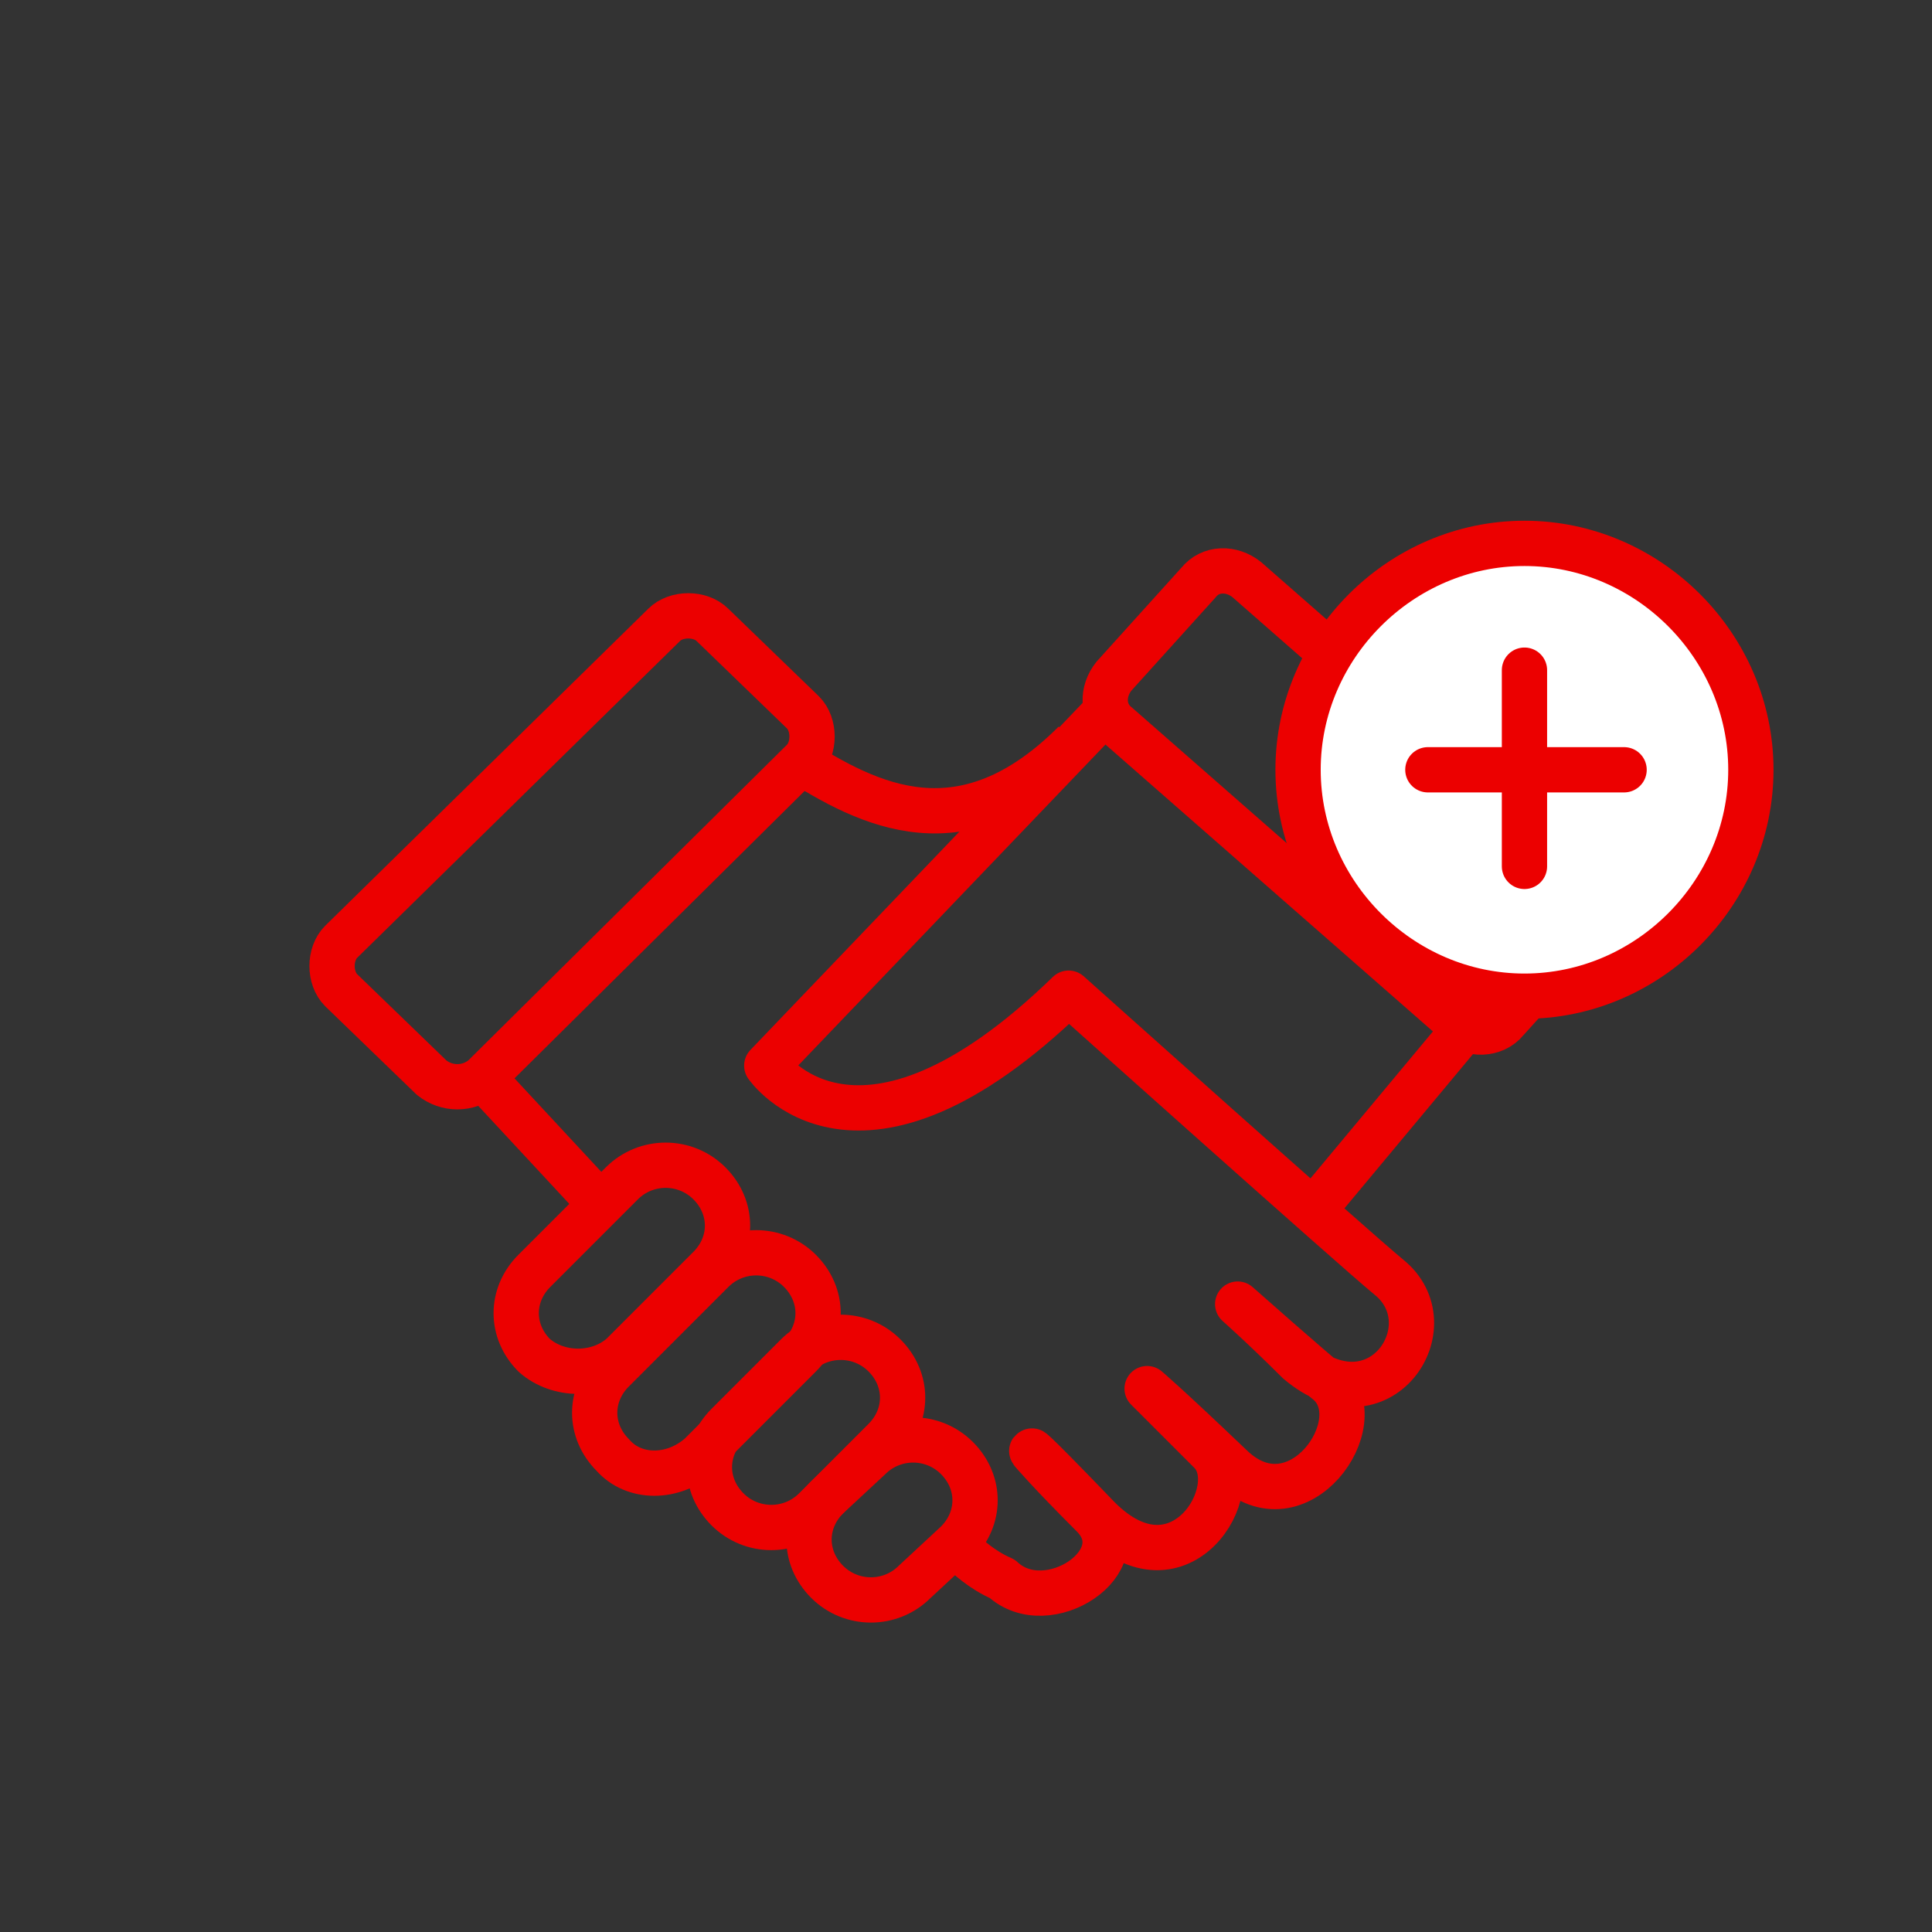 <?xml version="1.0" encoding="utf-8"?>
<!-- Generator: Adobe Illustrator 23.0.5, SVG Export Plug-In . SVG Version: 6.00 Build 0)  -->
<svg version="1.1" id="Capa_1" xmlns="http://www.w3.org/2000/svg" xmlns:xlink="http://www.w3.org/1999/xlink" x="0px" y="0px"
	 viewBox="0 0 64 64" style="enable-background:new 0 0 64 64;" xml:space="preserve">
<rect x="0" y="0" width="64" height="64" fill="#333333" stroke="none"/>
<style type="text/css">
	.st0{fill:none;stroke:#EC0000;stroke-width:1.5;stroke-linejoin:round;stroke-miterlimit:10;}
	.st1{fill:#FFFFFF;stroke:#EC0000;stroke-width:1.5;stroke-miterlimit:10;}
	.st2{fill:none;stroke:#EC0000;stroke-width:1.5;stroke-linecap:round;stroke-linejoin:round;stroke-miterlimit:10;}
</style>
<path class="st0" d="M14.3,35.7l-3-2.9c-0.4-0.4-0.4-1.2,0-1.6L22,20.7c0.4-0.4,1.2-0.4,1.6,0l3,2.9c0.4,0.4,0.4,1.2,0,1.6L16,35.7
	C15.5,36.1,14.8,36.1,14.3,35.7z"/>
<path class="st0" d="M49.9,33.8l2.8-3.1c0.4-0.5,0.4-1.2-0.1-1.6l-11.3-9.9c-0.5-0.4-1.2-0.4-1.6,0.1l-2.8,3.1
	c-0.4,0.5-0.4,1.2,0.1,1.6l11.3,9.9C48.7,34.3,49.5,34.3,49.9,33.8z"/>
<path class="st0" d="M36.6,23.6L25.4,35.3c0,0,3,4.4,10-2.4c0,0,9.5,8.5,10.6,9.4c2,1.6-0.3,5.1-3,2.8C41.9,44,41,43.2,41,43.2
	s2.6,2.3,3,2.6c1.5,1.3-1,4.9-3.2,2.8C38.6,46.5,38,46,38,46s0.9,0.9,2.1,2.1c1.2,1.2-1,4.9-3.7,2.2c-2.6-2.7-2.2-2.2-2.2-2.2
	s0.5,0.6,2,2.1c1.5,1.5-1.5,3.5-3,2.1C32.5,52,32,51.5,32,51.5"/>
<path class="st0" d="M17.7,44.9c-0.8-0.8-0.8-2,0-2.8l2.9-2.9c0.8-0.8,2.1-0.8,2.9,0c0.8,0.8,0.8,2,0,2.8l-2.9,2.9
	C19.8,45.6,18.5,45.6,17.7,44.9z"/>
<path class="st0" d="M20.3,48.2c-0.8-0.8-0.8-2,0-2.8l3.3-3.3c0.8-0.8,2.1-0.8,2.9,0c0.8,0.8,0.8,2,0,2.8l-3.3,3.3
	C22.3,49,21,49,20.3,48.2z"/>
<path class="st0" d="M24.1,50c-0.8-0.8-0.8-2,0-2.8l2.3-2.3c0.8-0.8,2.1-0.8,2.9,0c0.8,0.8,0.8,2,0,2.8L27,50
	C26.2,50.8,24.9,50.8,24.1,50z"/>
<path class="st0" d="M27.4,52.4c-0.8-0.8-0.8-2,0-2.8l1.4-1.3c0.8-0.8,2.1-0.8,2.9,0c0.8,0.8,0.8,2,0,2.8l-1.4,1.3
	C29.5,53.2,28.2,53.2,27.4,52.4z"/>
<path class="st0" d="M26.3,25.1c2.5,1.6,5.6,3.2,9.3-0.5"/>
<path class="st0" d="M16,35.7l3.9,4.2"/>
<path class="st0" d="M48.5,34.1l-5,6"/>
<path class="st1" d="M50.5,33c4.1,0,7.5-3.4,7.5-7.5c0-4.1-3.4-7.5-7.5-7.5c-4.1,0-7.5,3.4-7.5,7.5C43,29.6,46.4,33,50.5,33z"/>
<path class="st2" d="M50.5,22.2v6.5"/>
<path class="st2" d="M53.8,25.5h-6.5"/>
</svg>
